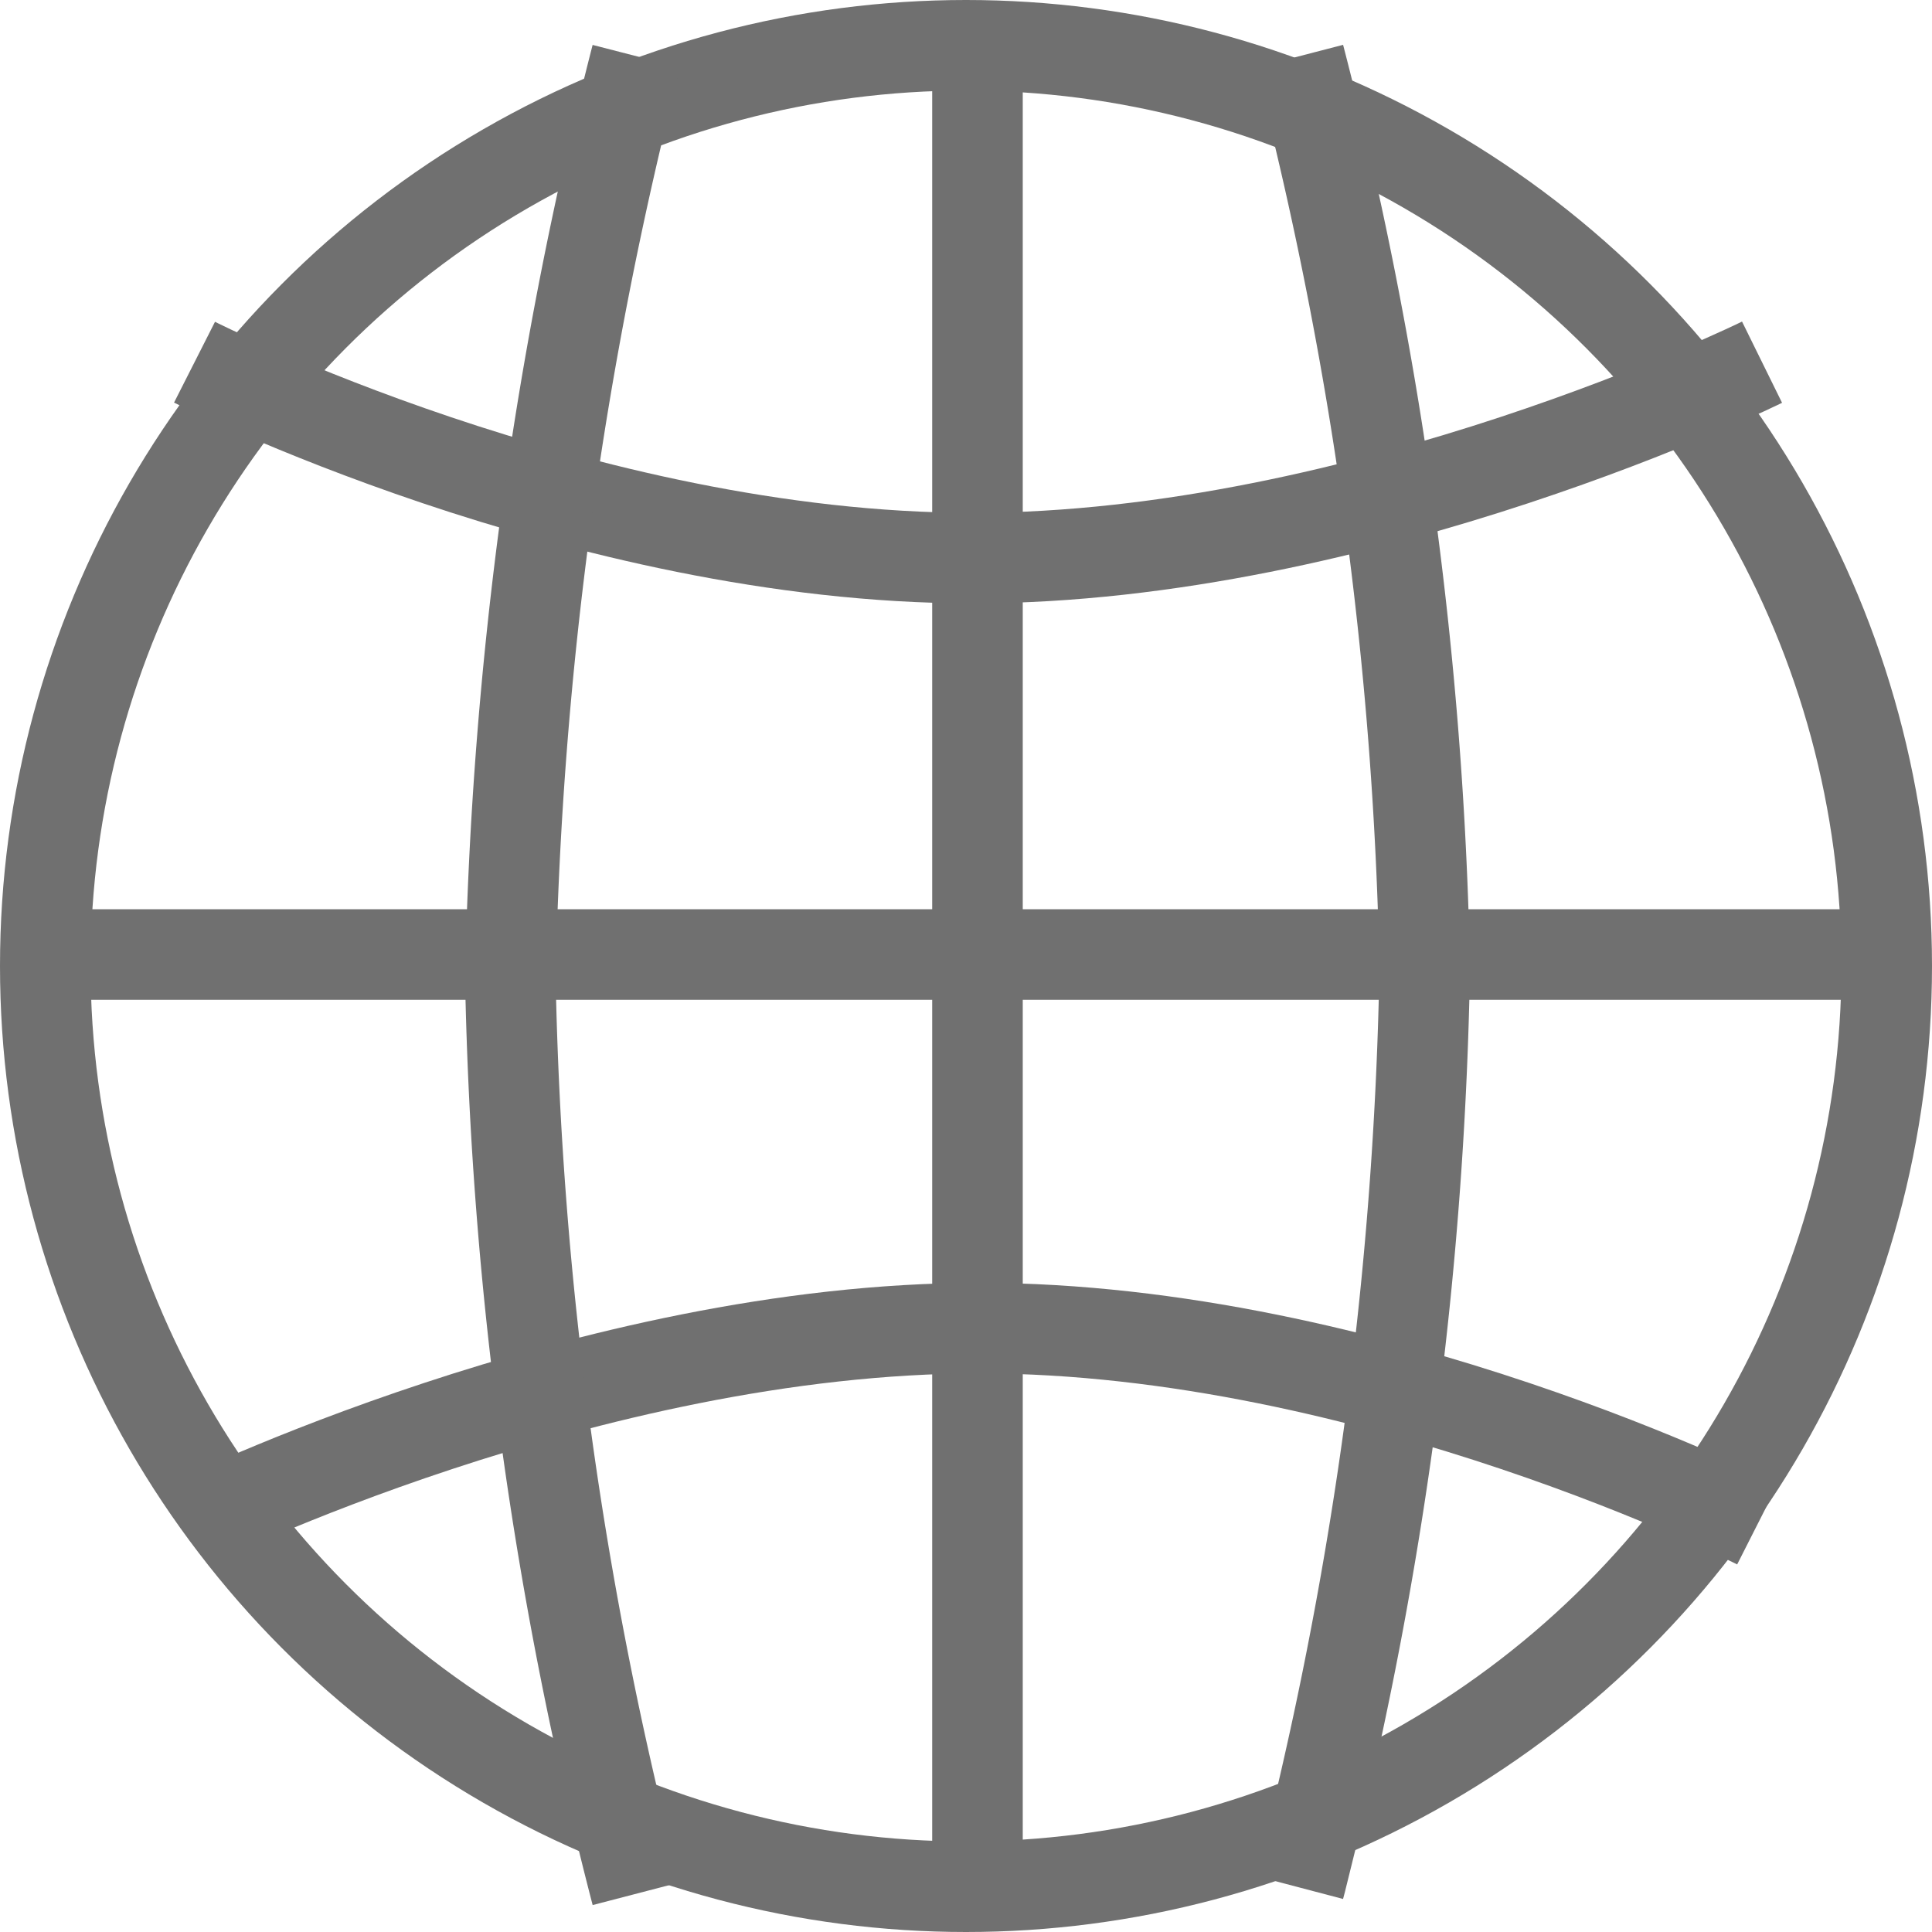 <svg xmlns="http://www.w3.org/2000/svg" width="32" height="32" viewBox="0 0 32 32">
  <defs>
    <style>
      .cls-1, .cls-3 {
        fill: none;
      }

      .cls-1 {
        stroke: #707070;
        stroke-width: 1.5px;
      }

      .cls-2 {
        stroke: none;
      }
    </style>
  </defs>
  <g id="Group_537" data-name="Group 537" transform="translate(-15.739 -23)">
    <g id="Ellipse_37" data-name="Ellipse 37" class="cls-1" transform="translate(15.739 23)">
      <circle class="cls-2" cx="16" cy="16" r="16"/>
      <circle class="cls-3" cx="16" cy="16" r="15.25"/>
    </g>
    <line id="Line_256" data-name="Line 256" class="cls-1" x2="30.869" transform="translate(16.435 38.81)"/>
    <line id="Line_257" data-name="Line 257" class="cls-1" x2="30.869" transform="translate(31.929 23.435) rotate(90)"/>
    <path id="Path_17" data-name="Path 17" class="cls-1" d="M0,0S6.4,3.245,12.889,3.245,25.963,0,25.963,0" transform="translate(18.961 28.999)"/>
    <path id="Path_18" data-name="Path 18" class="cls-1" d="M0,0S6.4,3.245,12.889,3.245,25.963,0,25.963,0" transform="translate(44.851 48.243) rotate(180)"/>
    <path id="Path_19" data-name="Path 19" class="cls-1" d="M0,0H0L.114.03,1.149.286A65.209,65.209,0,0,0,15.22,2.078,65.088,65.088,0,0,0,30.331,0" transform="translate(37.259 54.262) rotate(-90)"/>
    <path id="Path_20" data-name="Path 20" class="cls-1" d="M0,0A66.733,66.733,0,0,0,15.272,2.089,65.209,65.209,0,0,0,30.434,0" transform="translate(26.281 23.931) rotate(90)"/>
  </g>
</svg>
